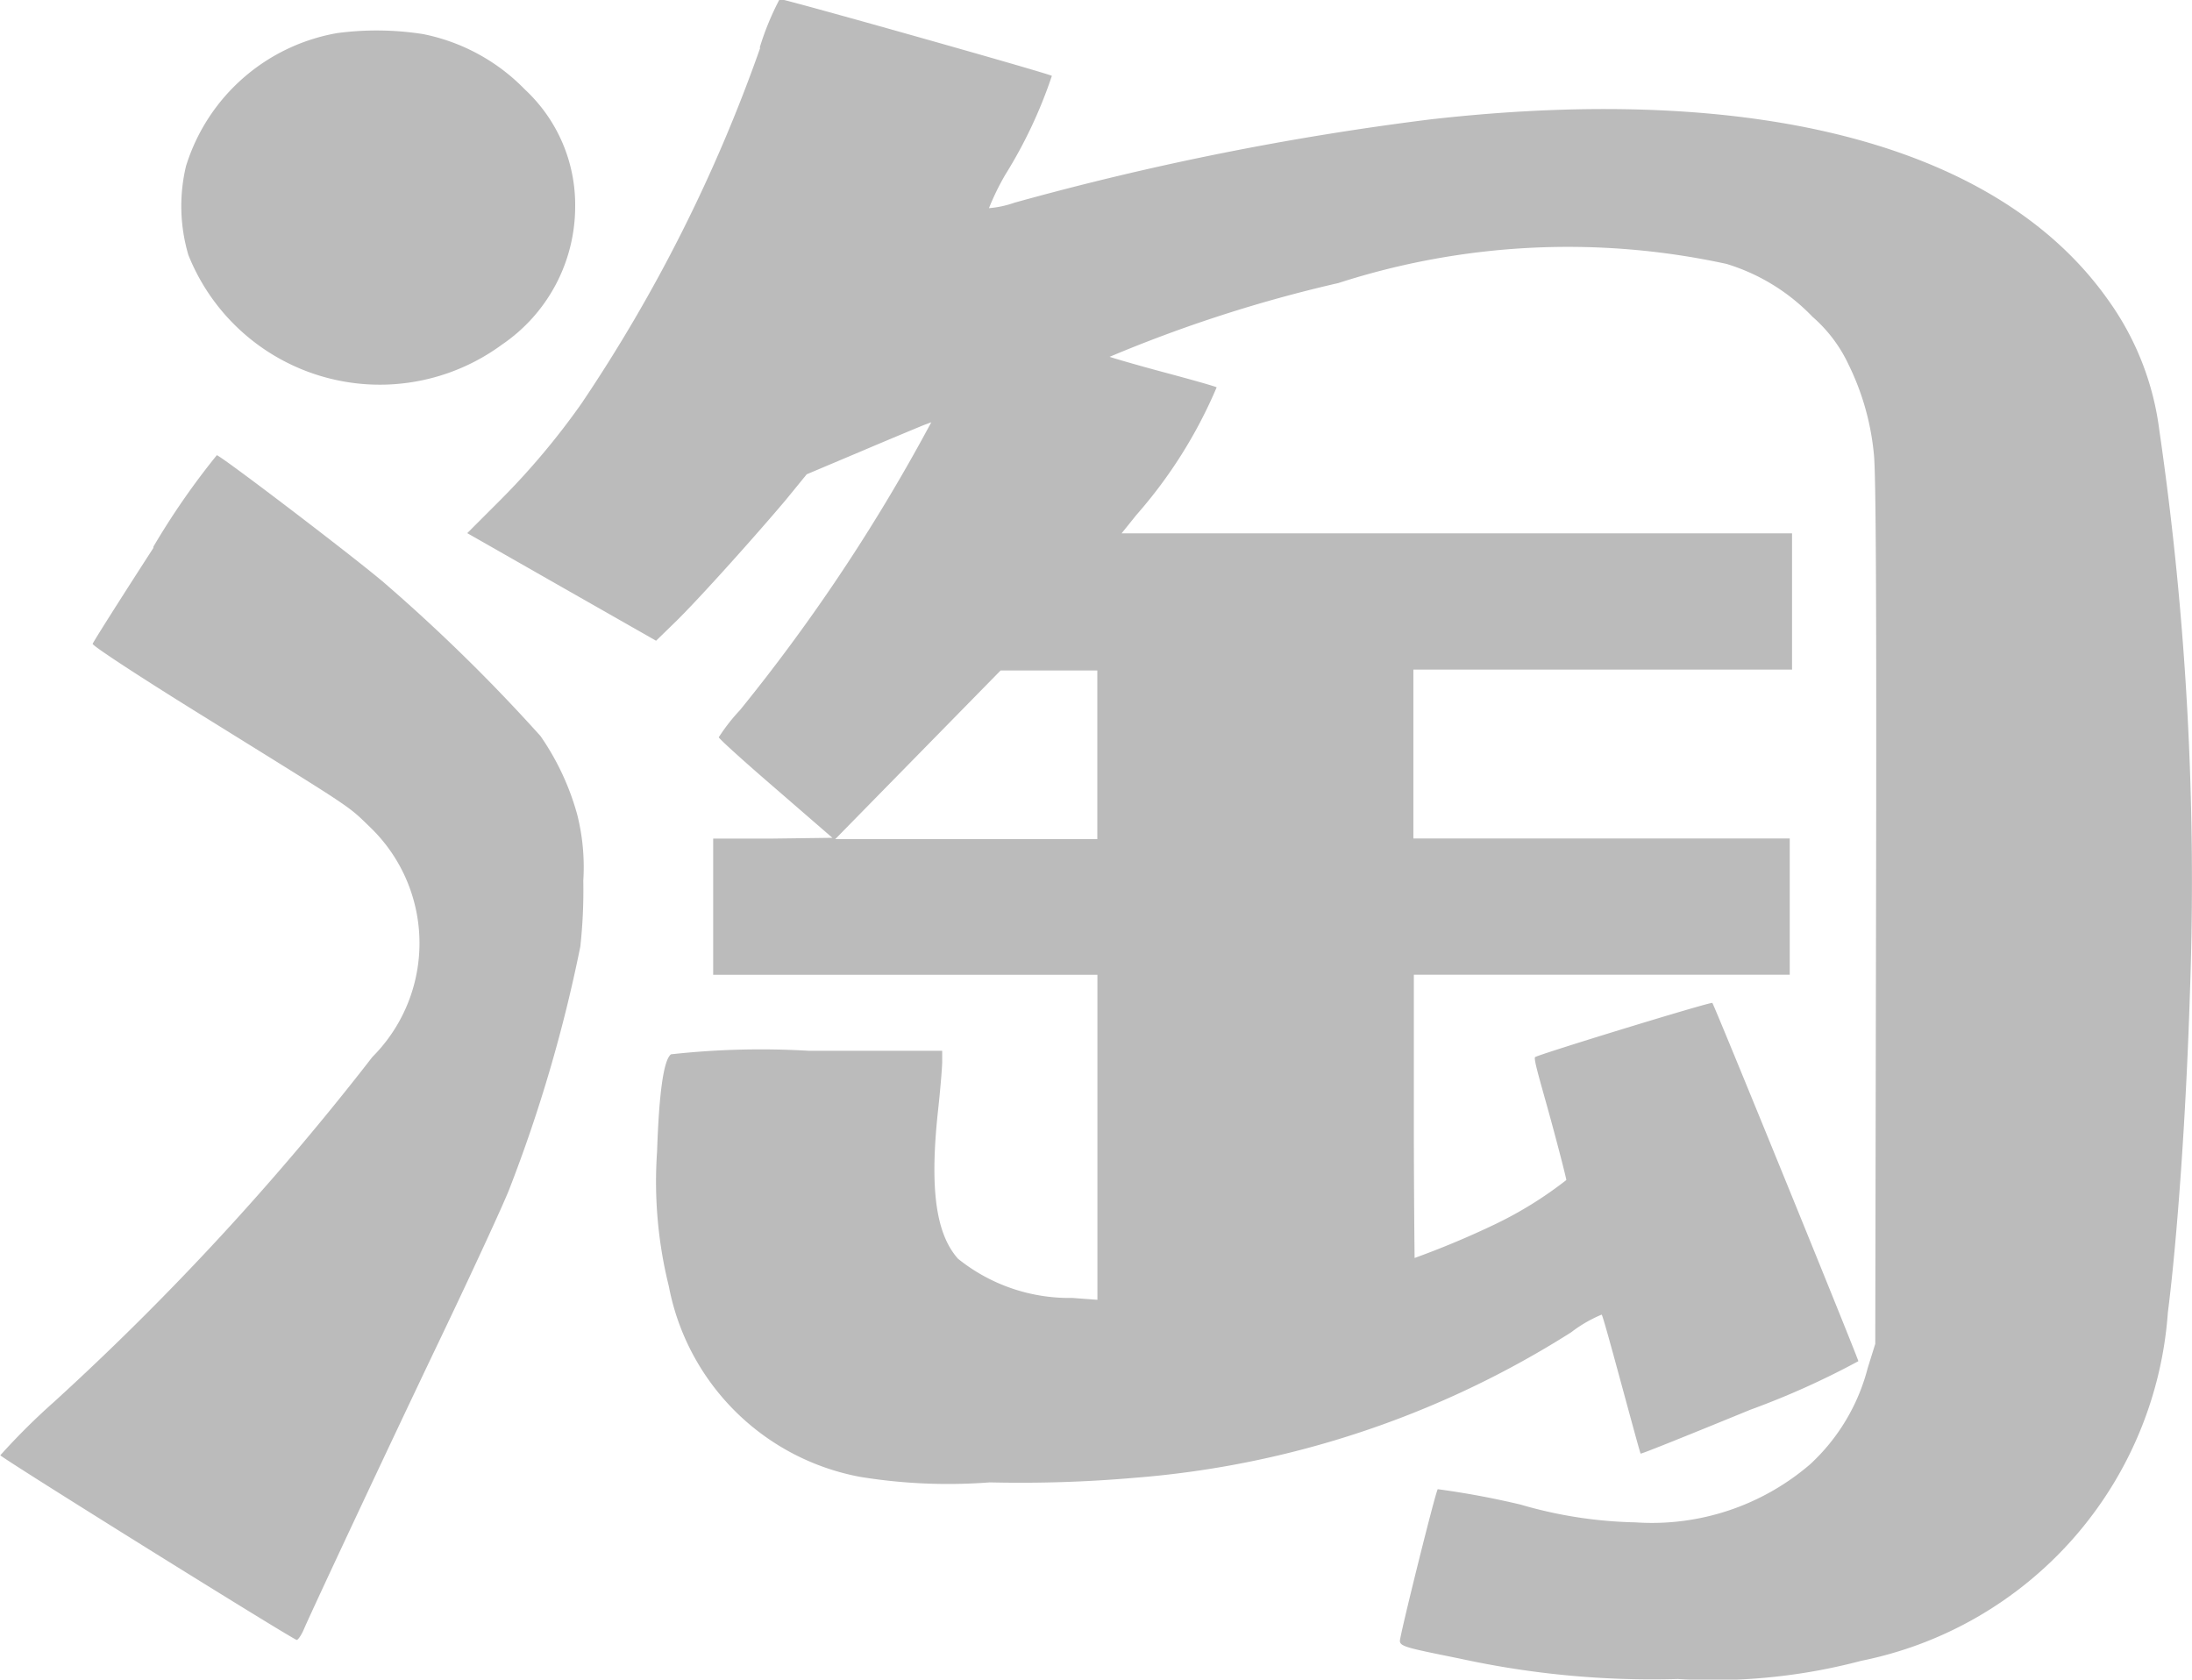 <svg xmlns="http://www.w3.org/2000/svg" width="19.966" height="15.298" viewBox="0 0 19.966 15.298">
  <path id="taobao" d="M54.787,156.813a14.244,14.244,0,0,1-1.625,3.233,6.732,6.732,0,0,1-.742.883l-.3.3.861.491.859.489.186-.181c.226-.223.742-.8,1-1.107l.186-.228.5-.211c.275-.117.531-.223.568-.238l.067-.025-.092.169a16.559,16.559,0,0,1-1.65,2.452,1.73,1.73,0,0,0-.194.248c0,.012.233.223.519.469l.516.447-.543.007-.543,0v1.241h3.5v2.96l-.228-.017a1.618,1.618,0,0,1-1.042-.357c-.2-.226-.258-.628-.184-1.33.022-.2.04-.412.04-.464v-.1H55.234a7.451,7.451,0,0,0-1.258.032c-.067.05-.109.347-.127.886a3.951,3.951,0,0,0,.107,1.226,2.181,2.181,0,0,0,1.744,1.737,4.992,4.992,0,0,0,1.179.05,12.014,12.014,0,0,0,1.323-.042,8.69,8.69,0,0,0,3.973-1.325,1.223,1.223,0,0,1,.278-.161c.01.01.089.3.181.638s.169.623.174.628.454-.176,1-.4a7.357,7.357,0,0,0,.983-.442c-.007-.04-1.315-3.251-1.33-3.263s-1.6.474-1.615.494.057.253.139.553.146.553.146.566a3.524,3.524,0,0,1-.643.4,8.019,8.019,0,0,1-.739.31s-.007-.581-.007-1.29v-1.29h3.424v-1.241H60.738v-1.538h3.449v-1.241H58.08l.136-.169a4.3,4.3,0,0,0,.73-1.161c-.007-.007-.218-.067-.469-.134s-.479-.134-.506-.144a12.625,12.625,0,0,1,2.084-.672,6.8,6.8,0,0,1,3.536-.174,1.818,1.818,0,0,1,.782.481,1.314,1.314,0,0,1,.328.434,2.352,2.352,0,0,1,.231.814c.02.169.025,1.429.02,4.174l-.007,3.933-.069.221a1.807,1.807,0,0,1-.524.876,2.211,2.211,0,0,1-1.593.529,3.988,3.988,0,0,1-1.042-.161,7.651,7.651,0,0,0-.757-.141c-.02.02-.345,1.33-.345,1.382s.082.067.546.161a8.211,8.211,0,0,0,1.985.186,5.279,5.279,0,0,0,1.672-.166,3.488,3.488,0,0,0,2.792-3.171c.087-.685.166-1.807.2-2.879a28.5,28.5,0,0,0-.278-5.161,2.584,2.584,0,0,0-.466-1.184c-.988-1.4-3.176-1.983-6.169-1.645a26.292,26.292,0,0,0-3.792.759.935.935,0,0,1-.233.05,2.308,2.308,0,0,1,.149-.305,4.247,4.247,0,0,0,.424-.9c-.022-.02-2.434-.7-2.479-.7a2.517,2.517,0,0,0-.181.439Zm3.072,6.434v.769H55.472l.752-.767.754-.769h.442l.439,0Zm-6.921-6.573a1.757,1.757,0,0,0-1.38,1.213,1.57,1.57,0,0,0,.022.809,1.878,1.878,0,0,0,2.856.816,1.521,1.521,0,0,0,.667-1.253,1.434,1.434,0,0,0-.457-1.07,1.776,1.776,0,0,0-.931-.506A2.737,2.737,0,0,0,50.938,156.674Zm-1.677,4.69c-.3.464-.548.856-.553.873s.459.32,1.03.673c1.37.851,1.285.792,1.5,1A1.466,1.466,0,0,1,51.256,166a24.819,24.819,0,0,1-2.9,3.142,6.1,6.1,0,0,0-.489.486c.01.025,2.67,1.682,2.7,1.682.012,0,.045-.047.069-.107.1-.226.764-1.645,1.251-2.663.28-.586.556-1.184.613-1.328a13.434,13.434,0,0,0,.65-2.218,4.708,4.708,0,0,0,.027-.6,1.948,1.948,0,0,0-.055-.6,2.345,2.345,0,0,0-.335-.717,15.8,15.8,0,0,0-1.439-1.409c-.318-.266-1.449-1.127-1.509-1.149a6.8,6.8,0,0,0-.578.834Z" transform="translate(-47.864 -156.373)" fill="#bbb"/>
</svg>
